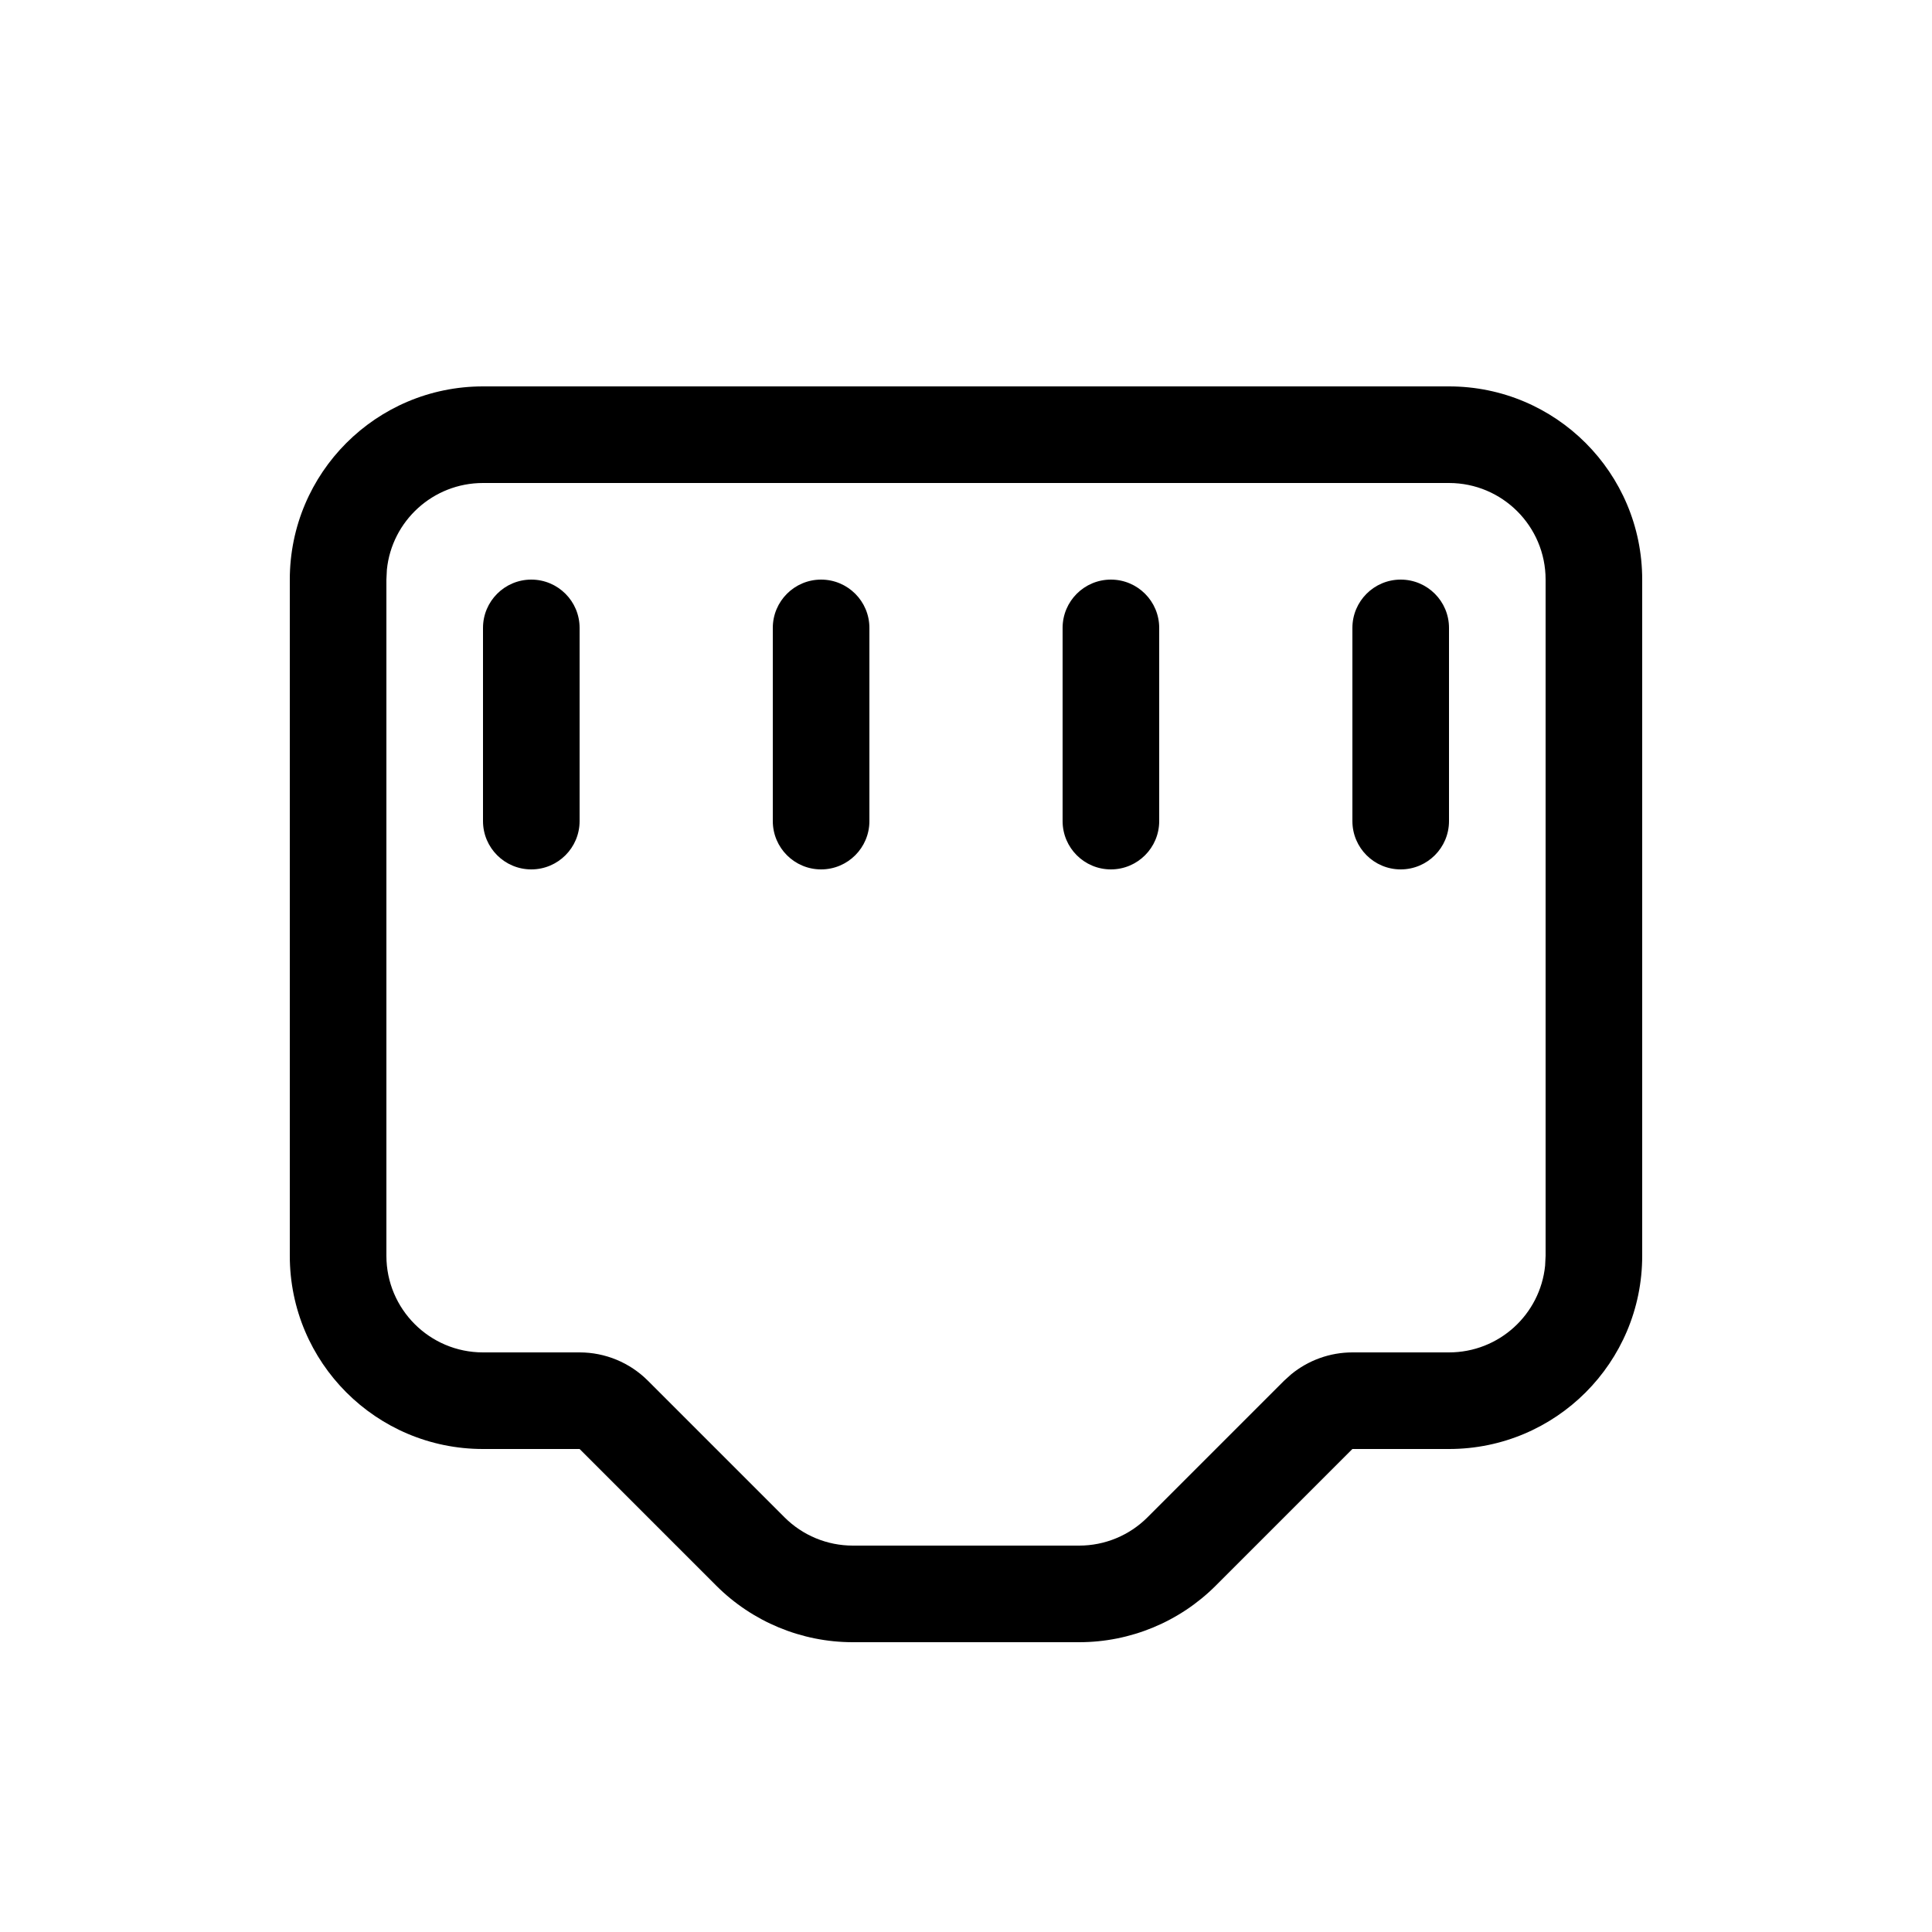 <svg width="20" height="20" viewBox="0 0 20 20" fill="currentColor" xmlns="http://www.w3.org/2000/svg"><path d="M5.5 6C5.776 6 6 6.224 6 6.5V8.5C6 8.776 5.776 9 5.5 9C5.224 9 5 8.776 5 8.5V6.5C5 6.224 5.224 6 5.5 6Z"/><path d="M8.5 6C8.776 6 9 6.224 9 6.5V8.5C9 8.776 8.776 9 8.5 9C8.224 9 8 8.776 8 8.5V6.5C8 6.224 8.224 6 8.5 6Z"/><path d="M11.5 6C11.776 6 12 6.224 12 6.5V8.5C12 8.776 11.776 9 11.5 9C11.224 9 11 8.776 11 8.5V6.5C11 6.224 11.224 6 11.5 6Z"/><path d="M14.5 6C14.776 6 15 6.224 15 6.5V8.5C15 8.776 14.776 9 14.5 9C14.224 9 14 8.776 14 8.5V6.5C14 6.224 14.224 6 14.5 6Z"/><path fill-rule="evenodd" clip-rule="evenodd" d="M15 4C16.105 4 17 4.895 17 6V13C17 14.105 16.105 15 15 15H14L12.586 16.414C12.211 16.789 11.702 17 11.172 17H8.828C8.298 17 7.789 16.789 7.414 16.414L6 15H5C3.895 15 3 14.105 3 13V6C3 4.895 3.895 4 5 4H15ZM5 5C4.482 5 4.056 5.393 4.005 5.897L4 6V13C4 13.552 4.448 14 5 14H6C6.265 14 6.519 14.105 6.707 14.293L8.121 15.707C8.309 15.895 8.563 16 8.828 16H11.172C11.437 16 11.691 15.895 11.879 15.707L13.293 14.293L13.366 14.227C13.544 14.081 13.768 14 14 14H15C15.518 14 15.944 13.607 15.995 13.102L16 13V6C16 5.448 15.552 5 15 5H5Z"/></svg>